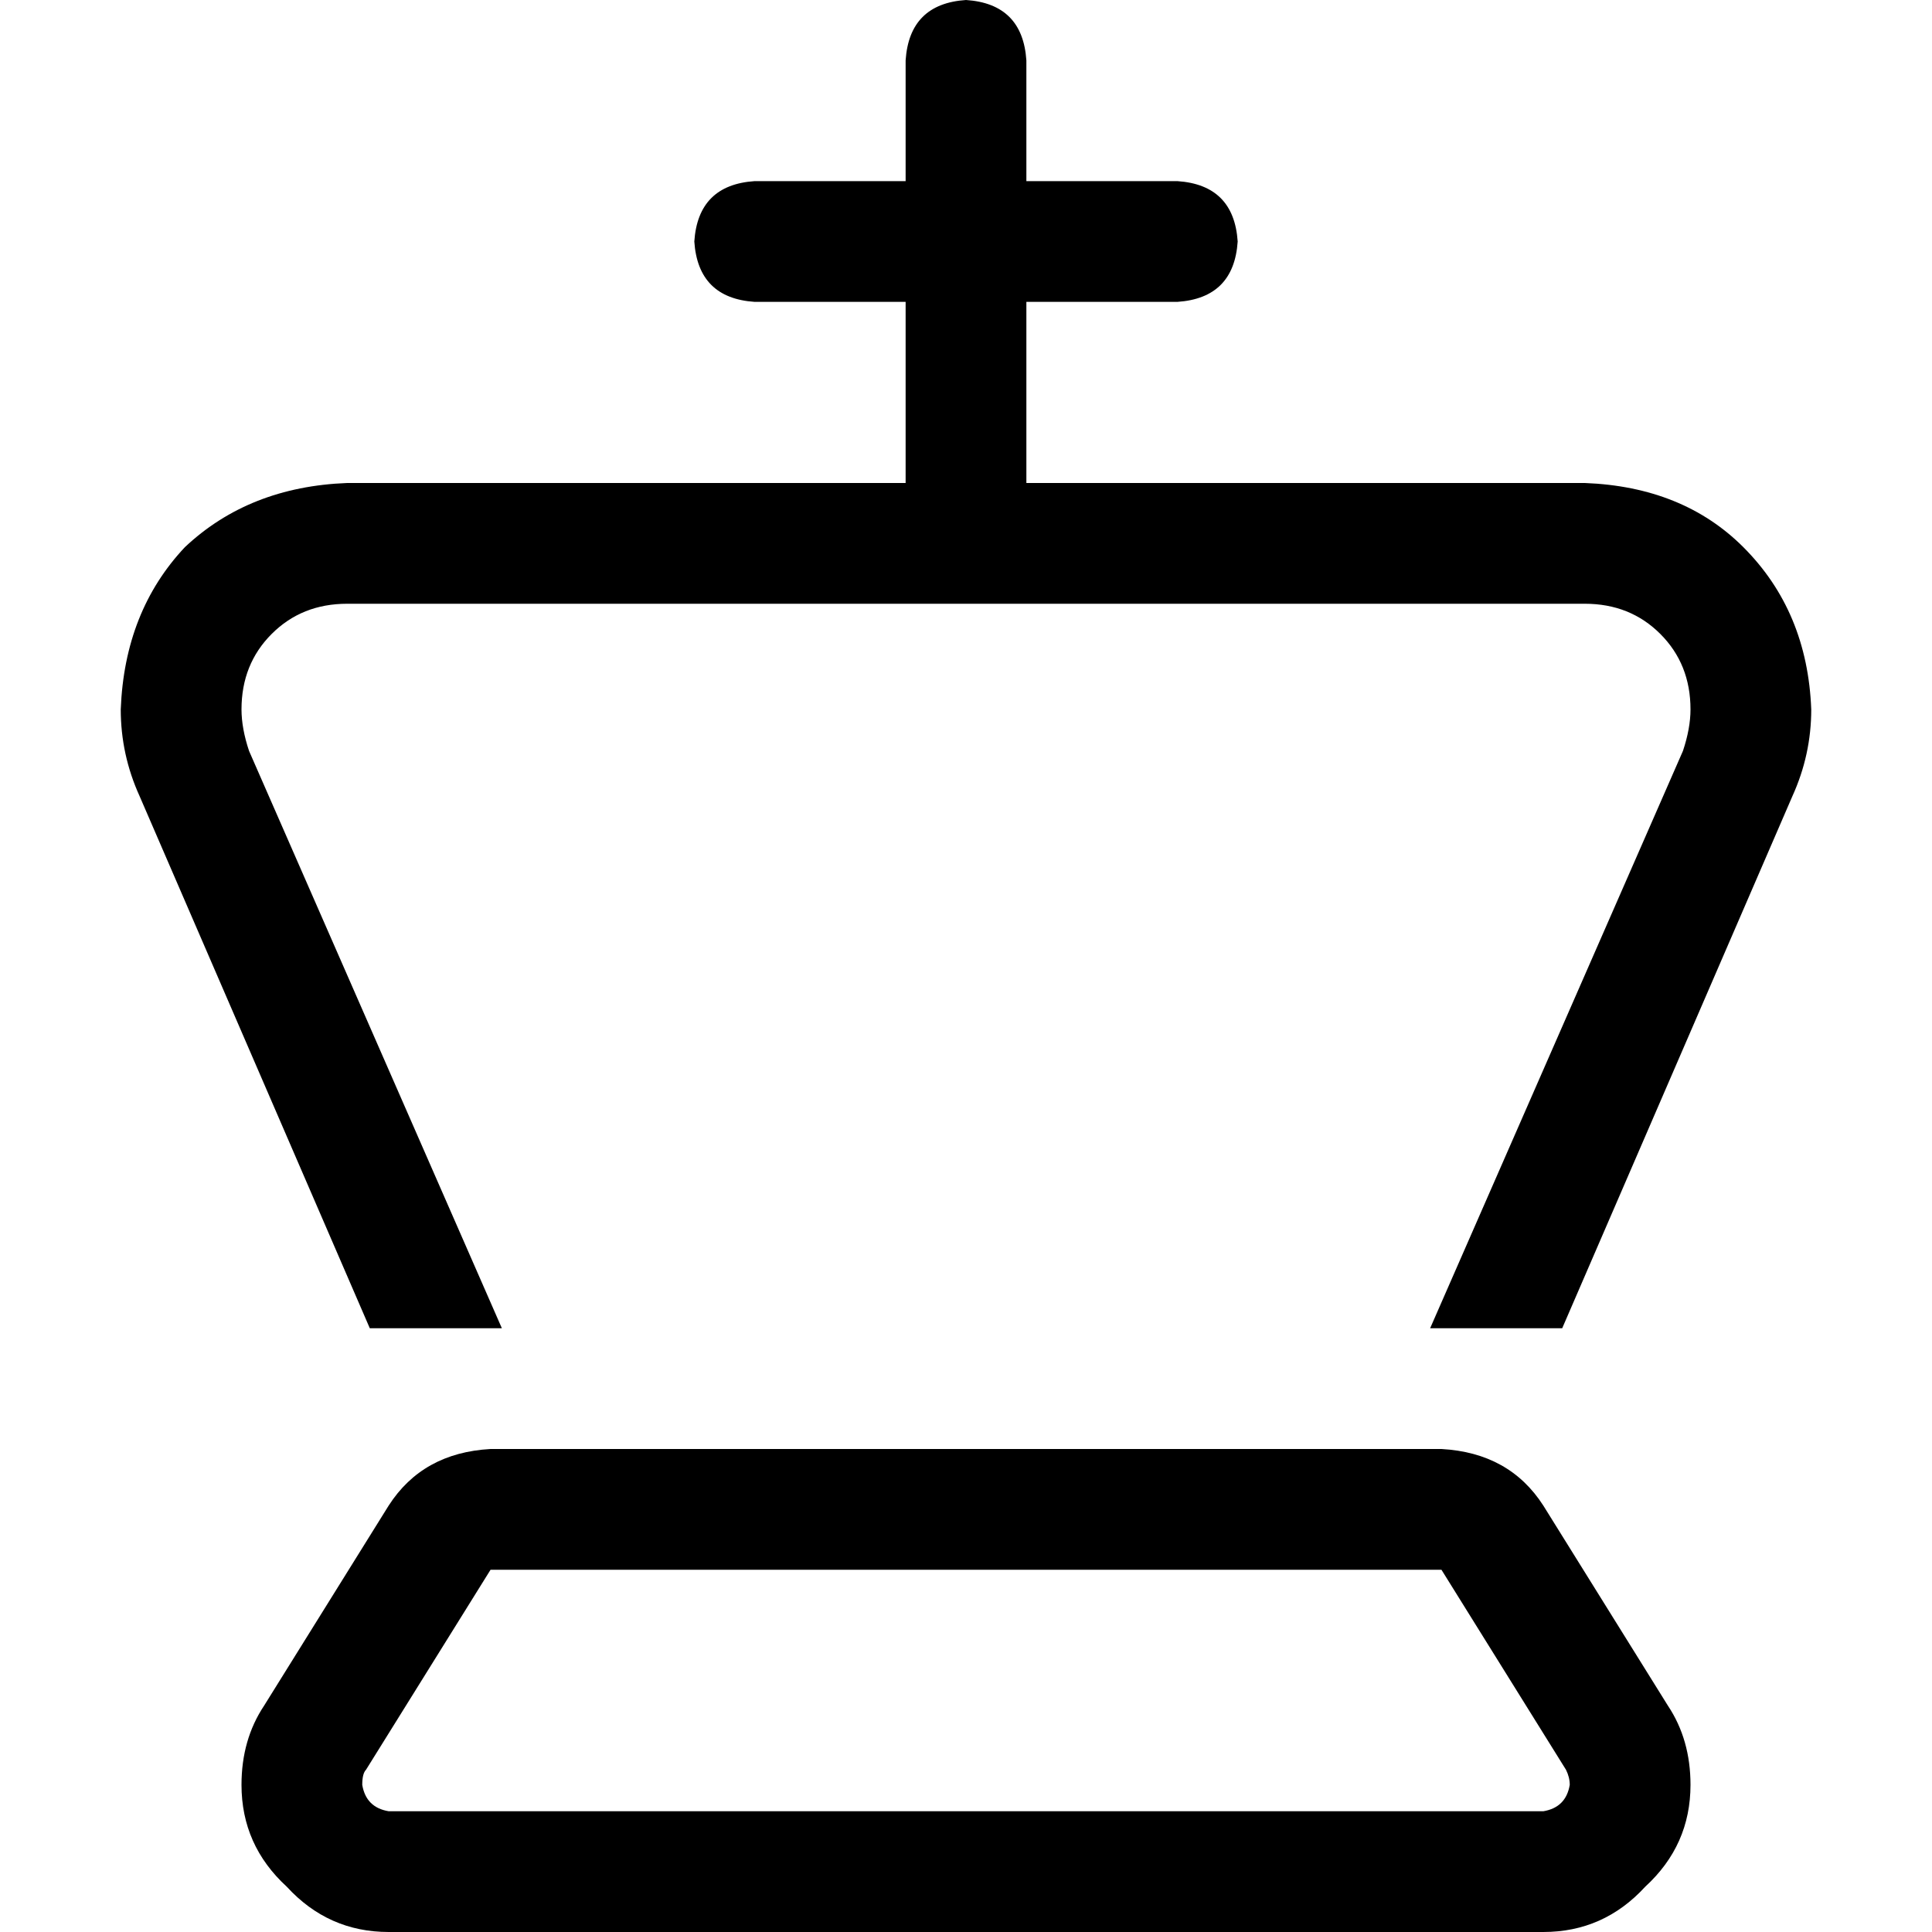 <svg xmlns="http://www.w3.org/2000/svg" viewBox="0 0 512 512">
  <path d="M 272 16 Q 271 1 256 0 Q 241 1 240 16 L 240 48 L 200 48 Q 185 49 184 64 Q 185 79 200 80 L 240 80 L 240 128 L 92 128 Q 66 129 49 145 Q 33 162 32 188 Q 32 200 37 211 L 98 352 L 133 352 L 66 199 Q 64 193 64 188 Q 64 176 72 168 Q 80 160 92 160 L 256 160 L 420 160 Q 432 160 440 168 Q 448 176 448 188 Q 448 193 446 199 L 379 352 L 414 352 L 475 211 Q 480 200 480 188 Q 479 162 462 145 Q 446 129 420 128 L 272 128 L 272 80 L 312 80 Q 327 79 328 64 Q 327 49 312 48 L 272 48 L 272 16 L 272 16 Z M 415 469 Q 416 471 416 473 Q 415 479 409 480 L 103 480 Q 97 479 96 473 Q 96 470 97 469 L 130 416 L 382 416 L 415 469 L 415 469 Z M 130 384 Q 112 385 103 399 L 70 452 Q 64 461 64 473 Q 64 489 76 500 Q 87 512 103 512 L 409 512 Q 425 512 436 500 Q 448 489 448 473 Q 448 461 442 452 L 409 399 Q 400 385 382 384 L 130 384 L 130 384 Z" />
</svg>